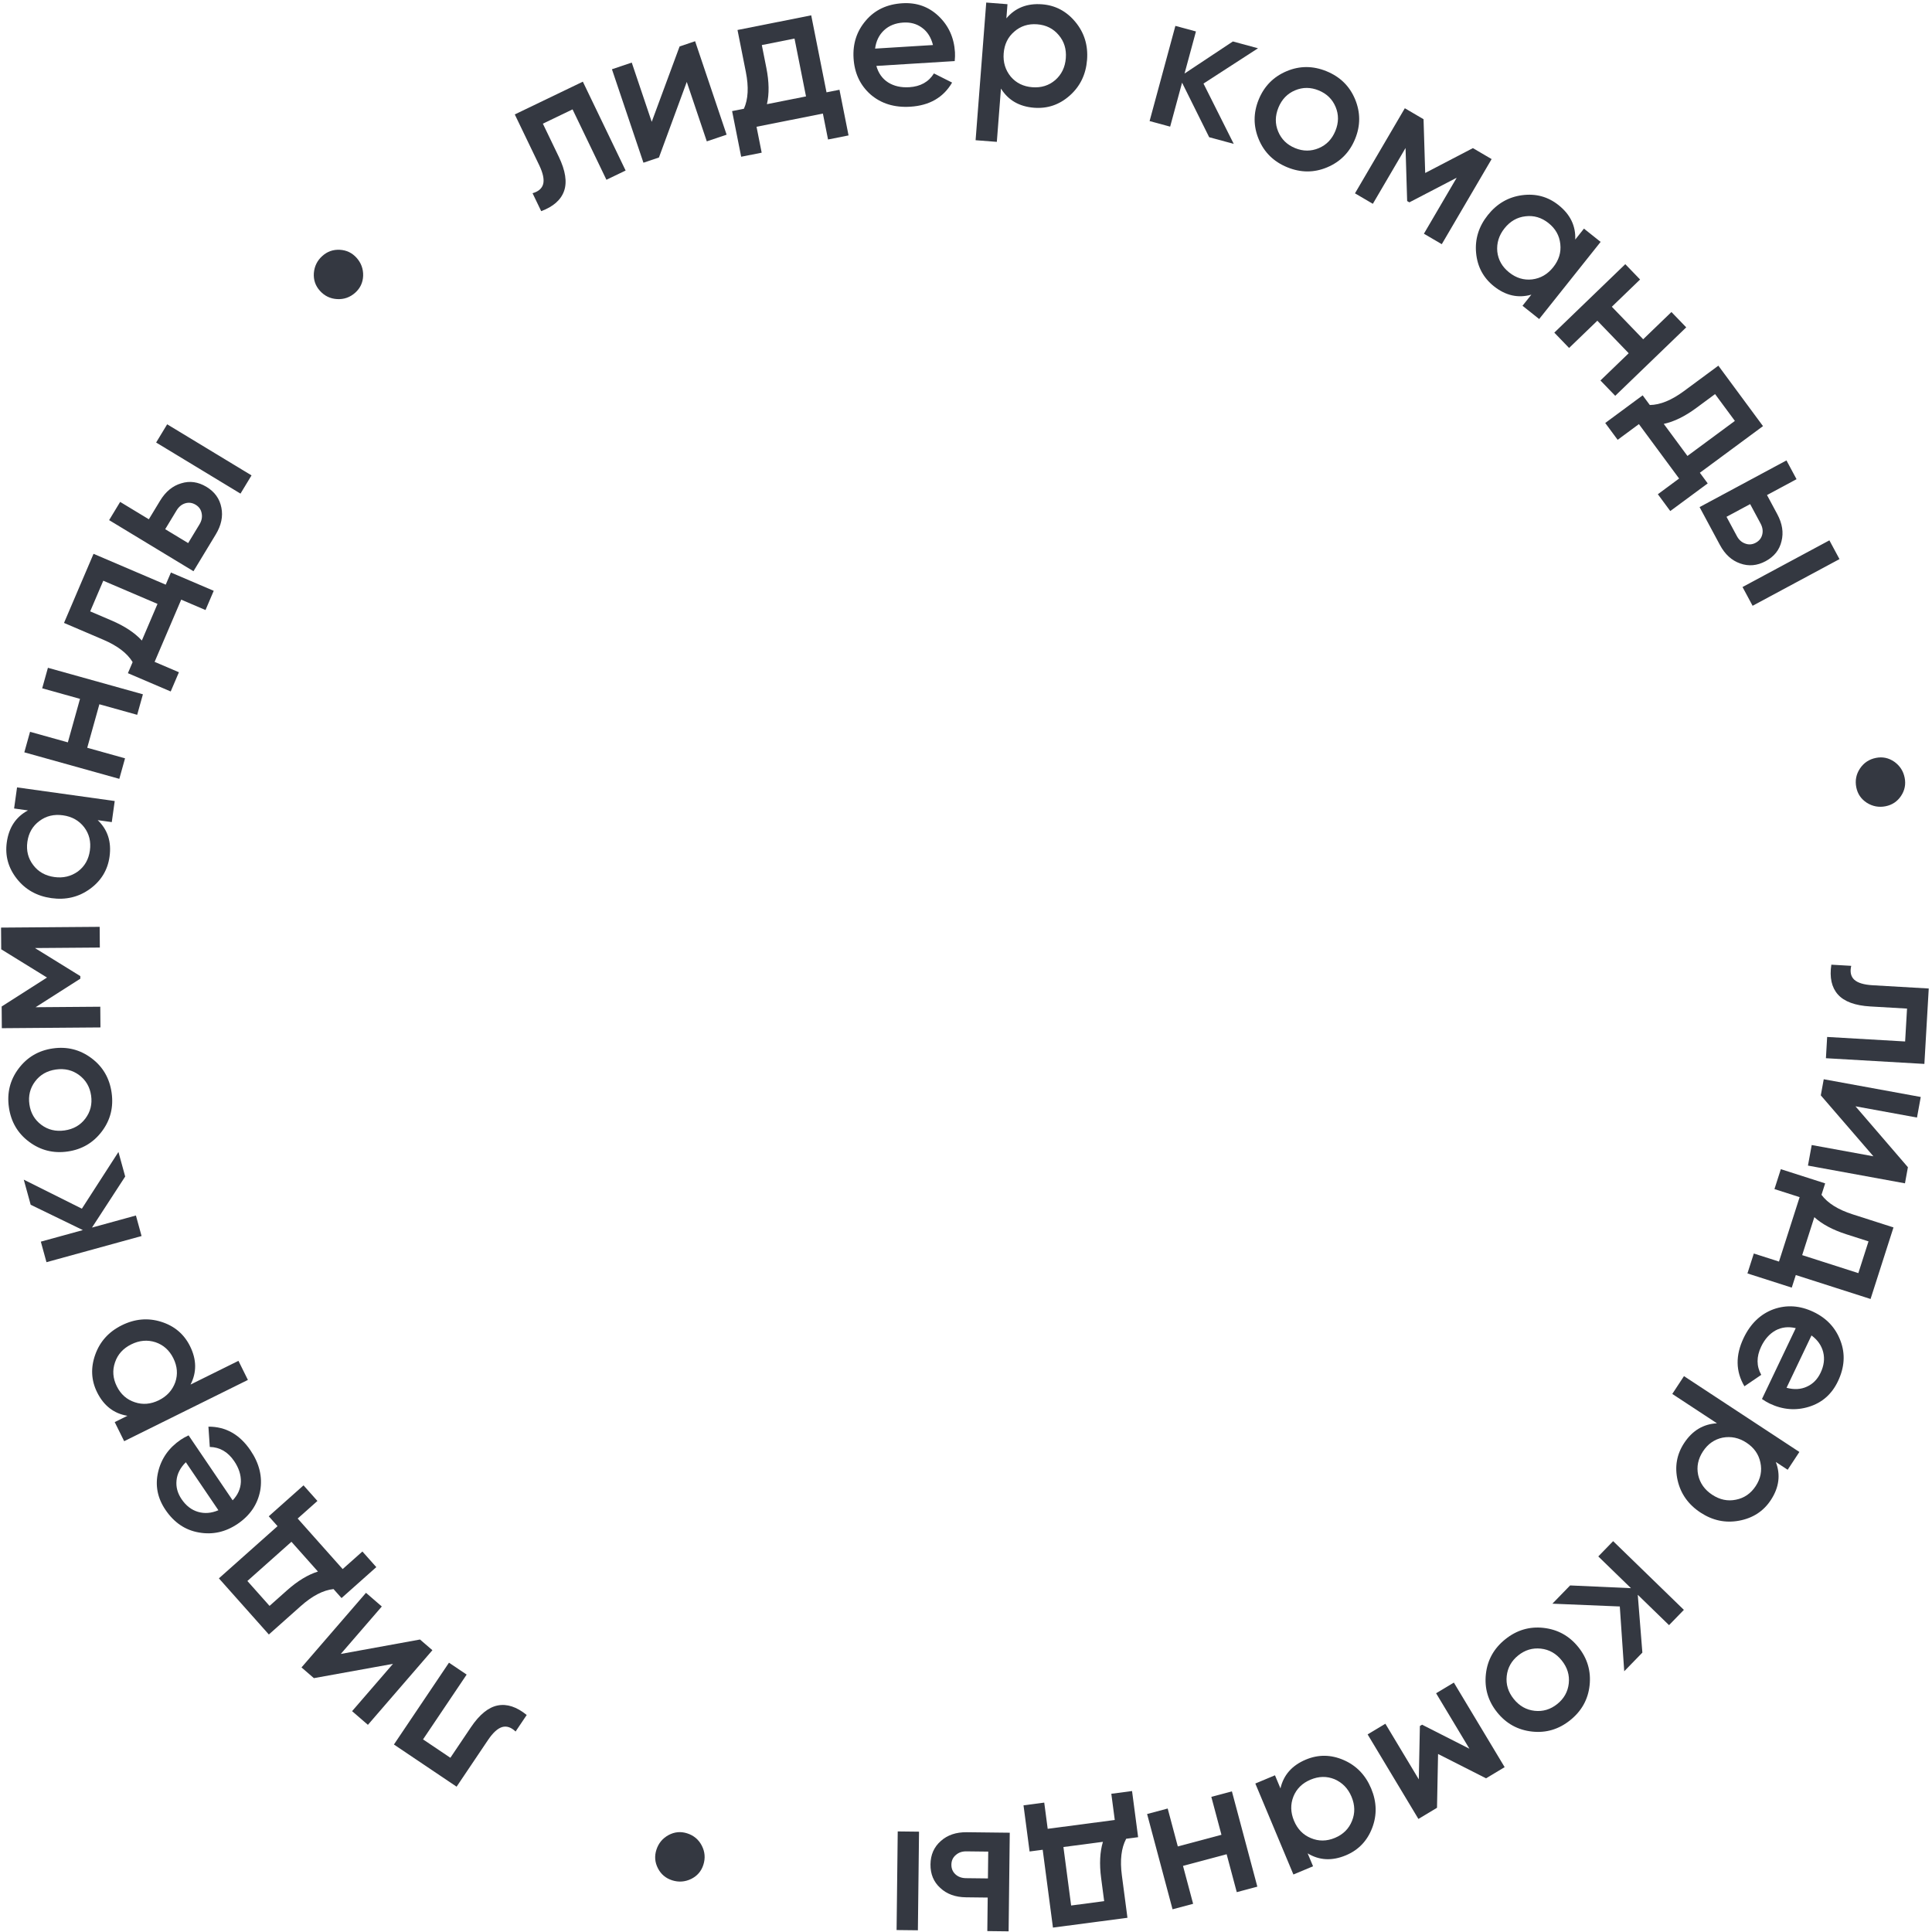 <svg width="382" height="382" viewBox="0 0 382 382" fill="none" xmlns="http://www.w3.org/2000/svg">
<path d="M381.357 195.449L380.493 210.361L361.026 209.233L361.269 205.028L376.687 205.922L377.064 199.42L369.822 199C366.785 198.824 364.643 198.036 363.396 196.635C362.149 195.235 361.716 193.269 362.097 190.739L366.03 190.967C365.753 192.149 365.947 193.059 366.614 193.696C367.306 194.336 368.521 194.705 370.261 194.806L381.357 195.449Z" fill="#343841"/>
<path d="M366.871 218.742L377.237 230.786L376.655 233.97L357.473 230.464L358.217 226.397L370.416 228.627L360.012 216.576L360.594 213.392L379.776 216.898L379.033 220.965L366.871 218.742Z" fill="#343841"/>
<path d="M369.852 256.839L355.07 252.104L354.272 254.592L345.507 251.784L346.769 247.847L351.745 249.441L355.827 236.702L350.85 235.108L352.111 231.171L360.876 233.979L360.15 236.245C361.37 237.891 363.429 239.179 366.326 240.107L374.385 242.689L369.852 256.839ZM358.734 240.664L356.331 248.167L367.436 251.725L369.447 245.448L365.064 244.044C362.39 243.187 360.28 242.061 358.734 240.664Z" fill="#343841"/>
<path d="M348.38 276.616L355.059 262.605C353.611 262.26 352.288 262.407 351.09 263.046C349.882 263.708 348.925 264.779 348.22 266.257C347.269 268.252 347.275 270.113 348.238 271.839L344.914 274.1C343.172 271.167 343.118 267.987 344.752 264.561C346.105 261.721 348.076 259.823 350.663 258.867C353.262 257.946 355.9 258.123 358.575 259.399C361.18 260.641 362.961 262.555 363.917 265.142C364.884 267.706 364.712 270.361 363.403 273.106C362.184 275.665 360.273 277.346 357.672 278.151C355.07 278.956 352.479 278.743 349.897 277.512C349.428 277.288 348.922 276.99 348.38 276.616ZM358.174 264.047L353.24 274.397C354.748 274.799 356.096 274.721 357.283 274.164C358.459 273.63 359.355 272.717 359.97 271.427C360.641 270.018 360.814 268.66 360.487 267.352C360.16 266.044 359.389 264.942 358.174 264.047Z" fill="#343841"/>
<path d="M350.138 296.587C348.682 298.804 346.589 300.166 343.859 300.675C341.166 301.176 338.624 300.641 336.234 299.071C333.822 297.486 332.311 295.358 331.702 292.686C331.093 290.015 331.524 287.56 332.994 285.322C334.608 282.867 336.769 281.565 339.48 281.417L330.647 275.614L332.96 272.093L355.776 287.085L353.463 290.605L351.116 289.063C352.092 291.602 351.766 294.11 350.138 296.587ZM340.602 284.255C338.982 284.59 337.686 285.496 336.715 286.974C335.745 288.452 335.427 290.001 335.762 291.621C336.119 293.255 337.047 294.565 338.547 295.55C340.046 296.536 341.606 296.861 343.226 296.525C344.868 296.204 346.174 295.305 347.145 293.827C348.116 292.35 348.423 290.794 348.066 289.159C347.731 287.539 346.813 286.236 345.314 285.251C343.837 284.28 342.266 283.948 340.602 284.255Z" fill="#343841"/>
<path d="M320.271 317.636L306.942 317.085L310.448 313.476L322.48 314.018L316.018 307.741L318.953 304.72L332.94 318.307L330.006 321.328L323.823 315.323L324.734 326.755L321.147 330.448L320.271 317.636Z" fill="#343841"/>
<path d="M293.794 330.996C294.098 328.218 295.376 325.926 297.626 324.12C299.877 322.313 302.391 321.562 305.169 321.866C307.984 322.175 310.286 323.444 312.076 325.675C313.866 327.905 314.607 330.427 314.299 333.242C313.995 336.02 312.717 338.312 310.466 340.118C308.216 341.925 305.701 342.676 302.923 342.371C300.109 342.063 297.807 340.794 296.017 338.563C294.226 336.333 293.486 333.81 293.794 330.996ZM308.791 328.311C307.685 326.932 306.309 326.153 304.664 325.972C303.019 325.792 301.528 326.239 300.189 327.313C298.851 328.387 298.092 329.747 297.912 331.392C297.732 333.036 298.195 334.548 299.301 335.927C300.408 337.306 301.784 338.085 303.429 338.266C305.073 338.446 306.565 337.999 307.903 336.925C309.242 335.851 310.001 334.491 310.181 332.846C310.361 331.202 309.898 329.69 308.791 328.311Z" fill="#343841"/>
<path d="M284.129 357.437L280.452 359.647L270.41 342.931L273.921 340.822L280.528 351.821L280.743 341.273L281.178 341.012L290.537 345.763L283.95 334.797L287.461 332.688L297.502 349.404L293.824 351.613L284.338 346.803L284.129 357.437Z" fill="#343841"/>
<path d="M258.552 366.451L259.621 369.005L255.735 370.631L248.206 352.643L252.092 351.017L253.176 353.607C253.786 350.956 255.458 349.059 258.192 347.914C260.662 346.88 263.154 346.908 265.668 347.998C268.182 349.088 269.996 350.964 271.11 353.626C272.224 356.288 272.288 358.897 271.3 361.453C270.312 364.009 268.583 365.803 266.112 366.837C263.378 367.982 260.858 367.853 258.552 366.451ZM263.874 351.793C262.343 351.165 260.762 351.193 259.131 351.876C257.5 352.558 256.371 353.665 255.744 355.196C255.126 356.751 255.164 358.356 255.856 360.011C256.549 361.666 257.661 362.807 259.192 363.435C260.733 364.086 262.319 364.071 263.95 363.388C265.581 362.705 266.705 361.586 267.322 360.031C267.95 358.5 267.917 356.907 267.225 355.253C266.542 353.622 265.425 352.468 263.874 351.793Z" fill="#343841"/>
<path d="M233.906 368.926L235.907 376.425L231.838 377.511L226.809 358.671L230.878 357.584L232.88 365.083L241.509 362.78L239.507 355.281L243.576 354.195L248.605 373.035L244.536 374.121L242.534 366.623L233.906 368.926Z" fill="#343841"/>
<path d="M208.192 381.129L206.164 365.74L203.573 366.081L202.371 356.956L206.47 356.416L207.152 361.597L220.415 359.85L219.732 354.668L223.831 354.128L225.033 363.254L222.674 363.564C221.706 365.37 221.42 367.781 221.818 370.797L222.923 379.188L208.192 381.129ZM218.073 364.171L210.263 365.2L211.786 376.761L218.32 375.9L217.719 371.337C217.352 368.553 217.47 366.164 218.073 364.171Z" fill="#343841"/>
<path d="M195.291 375.191L191.001 375.141C188.895 375.117 187.199 374.499 185.913 373.288C184.601 372.103 183.956 370.548 183.978 368.624C184 366.726 184.681 365.187 186.021 364.007C187.334 362.826 189.044 362.248 191.15 362.272L199.652 362.37L199.426 381.869L195.214 381.82L195.291 375.191ZM181.713 362.163L181.487 381.661L177.275 381.613L177.501 362.114L181.713 362.163ZM195.396 366.104L191.067 366.054C190.235 366.045 189.544 366.284 188.992 366.771C188.414 367.259 188.121 367.892 188.112 368.672C188.103 369.452 188.368 370.092 188.909 370.593C189.449 371.093 190.148 371.348 191.006 371.358L195.335 371.408L195.396 366.104Z" fill="#343841"/>
<path d="M135.863 362.491C137.176 362.911 138.143 363.726 138.766 364.936C139.388 366.146 139.489 367.407 139.069 368.719C138.664 369.982 137.861 370.912 136.66 371.51C135.433 372.1 134.176 372.188 132.889 371.776C131.626 371.371 130.692 370.581 130.086 369.404C129.48 368.227 129.379 367.007 129.784 365.744C130.196 364.457 130.999 363.485 132.192 362.83C133.377 362.199 134.601 362.086 135.863 362.491Z" fill="#343841"/>
<path d="M90.279 353.268L77.887 344.929L88.773 328.751L92.268 331.103L83.645 343.916L89.049 347.552L93.099 341.534C94.797 339.01 96.567 337.568 98.407 337.208C100.247 336.848 102.159 337.477 104.142 339.093L101.943 342.361C101.067 341.521 100.185 341.225 99.297 341.474C98.395 341.744 97.457 342.602 96.484 344.047L90.279 353.268Z" fill="#343841"/>
<path d="M77.7 328.981L62.062 331.807L59.613 329.69L72.364 314.936L75.492 317.639L67.382 327.023L83.046 324.168L85.495 326.284L72.744 341.038L69.616 338.335L77.7 328.981Z" fill="#343841"/>
<path d="M43.281 312.076L54.876 301.757L53.139 299.805L60.014 293.686L62.762 296.774L58.858 300.248L67.752 310.241L71.656 306.767L74.404 309.855L67.529 315.974L65.947 314.197C63.909 314.409 61.754 315.527 59.481 317.549L53.159 323.176L43.281 312.076ZM62.862 310.73L57.624 304.845L48.913 312.597L53.295 317.521L56.733 314.461C58.83 312.594 60.873 311.351 62.862 310.73Z" fill="#343841"/>
<path d="M37.287 283.802L46 296.648C47.029 295.572 47.571 294.357 47.626 293C47.665 291.623 47.225 290.256 46.306 288.9C45.065 287.071 43.457 286.136 41.48 286.094L41.21 282.083C44.621 282.063 47.392 283.624 49.523 286.765C51.289 289.369 51.93 292.029 51.447 294.744C50.928 297.452 49.442 299.638 46.989 301.302C44.6 302.922 42.048 303.49 39.333 303.007C36.632 302.546 34.428 301.056 32.721 298.539C31.13 296.193 30.645 293.695 31.265 291.043C31.886 288.392 33.38 286.263 35.747 284.658C36.177 284.366 36.691 284.081 37.287 283.802ZM43.181 298.607L36.745 289.117C35.636 290.215 35.022 291.417 34.903 292.723C34.769 294.008 35.103 295.242 35.906 296.426C36.781 297.717 37.866 298.552 39.16 298.931C40.454 299.31 41.794 299.202 43.181 298.607Z" fill="#343841"/>
<path d="M19.199 275.289C18.022 272.913 17.904 270.418 18.845 267.806C19.774 265.228 21.52 263.305 24.083 262.036C26.669 260.755 29.269 260.527 31.882 261.352C34.495 262.176 36.395 263.788 37.583 266.188C38.887 268.821 38.917 271.344 37.675 273.758L47.147 269.069L49.016 272.843L24.55 284.956L22.681 281.181L25.198 279.935C22.514 279.494 20.514 277.946 19.199 275.289ZM34.66 273.292C35.189 271.725 35.062 270.149 34.278 268.564C33.493 266.98 32.317 265.923 30.749 265.393C29.159 264.876 27.559 265.015 25.951 265.811C24.344 266.606 23.275 267.788 22.745 269.356C22.193 270.935 22.309 272.517 23.093 274.101C23.878 275.686 25.065 276.737 26.656 277.255C28.224 277.784 29.811 277.651 31.419 276.855C33.004 276.071 34.084 274.883 34.66 273.292Z" fill="#343841"/>
<path d="M16.189 238.982L23.419 227.771L24.754 232.622L18.188 242.72L26.874 240.331L27.991 244.392L9.189 249.563L8.072 245.502L16.383 243.216L6.066 238.207L4.7 233.244L16.189 238.982Z" fill="#343841"/>
<path d="M18.096 209.233C20.333 210.909 21.656 213.175 22.066 216.031C22.476 218.888 21.843 221.435 20.168 223.671C18.471 225.938 16.207 227.274 13.376 227.68C10.545 228.086 7.996 227.441 5.73 225.743C3.493 224.068 2.17 221.802 1.76 218.945C1.35 216.088 1.983 213.542 3.658 211.305C5.356 209.039 7.62 207.703 10.451 207.297C13.282 206.89 15.831 207.536 18.096 209.233ZM12.777 223.511C14.527 223.259 15.899 222.472 16.89 221.147C17.882 219.823 18.257 218.312 18.013 216.613C17.769 214.914 16.985 213.569 15.661 212.577C14.336 211.585 12.799 211.215 11.049 211.466C9.299 211.717 7.928 212.505 6.936 213.829C5.944 215.153 5.57 216.665 5.814 218.363C6.058 220.062 6.842 221.407 8.166 222.399C9.49 223.391 11.027 223.762 12.777 223.511Z" fill="#343841"/>
<path d="M0.241 187.697L0.208 183.407L19.707 183.257L19.739 187.352L6.908 187.451L15.882 192.998L15.886 193.505L7.038 199.15L19.829 199.051L19.861 203.146L0.361 203.297L0.328 199.007L9.293 193.283L0.241 187.697Z" fill="#343841"/>
<path d="M5.53 160.239L2.788 159.856L3.37 155.684L22.683 158.38L22.101 162.551L19.32 162.163C21.289 164.04 22.069 166.445 21.659 169.381C21.289 172.033 19.994 174.163 17.775 175.769C15.556 177.376 13.017 177.98 10.159 177.581C7.3 177.182 5.024 175.906 3.329 173.753C1.634 171.6 0.972 169.198 1.342 166.545C1.752 163.61 3.148 161.508 5.53 160.239ZM15.425 172.291C16.746 171.294 17.528 169.92 17.773 168.169C18.017 166.418 17.641 164.882 16.644 163.562C15.621 162.238 14.221 161.452 12.444 161.204C10.668 160.956 9.119 161.33 7.798 162.327C6.452 163.321 5.657 164.693 5.412 166.444C5.168 168.195 5.557 169.733 6.58 171.057C7.577 172.377 8.964 173.161 10.741 173.409C12.492 173.654 14.053 173.281 15.425 172.291Z" fill="#343841"/>
<path d="M15.818 138.18L8.342 136.093L9.475 132.036L28.257 137.279L27.124 141.336L19.649 139.249L17.248 147.851L24.723 149.938L23.59 153.995L4.809 148.752L5.941 144.695L13.416 146.782L15.818 138.18Z" fill="#343841"/>
<path d="M18.495 109.502L32.768 115.602L33.795 113.199L42.258 116.816L40.634 120.618L35.828 118.564L30.571 130.865L35.377 132.919L33.752 136.72L25.289 133.103L26.224 130.915C25.164 129.162 23.235 127.687 20.438 126.492L12.656 123.166L18.495 109.502ZM28.048 126.648L31.143 119.404L20.421 114.821L17.831 120.882L22.062 122.69C24.644 123.794 26.639 125.113 28.048 126.648Z" fill="#343841"/>
<path d="M29.429 102.673L31.652 99.004C32.743 97.203 34.137 96.056 35.833 95.563C37.521 95.035 39.188 95.27 40.833 96.267C42.457 97.25 43.436 98.619 43.772 100.372C44.122 102.104 43.751 103.87 42.66 105.672L38.255 112.944L21.576 102.841L23.758 99.238L29.429 102.673ZM47.55 97.599L30.871 87.496L33.053 83.894L49.732 93.996L47.55 97.599ZM37.202 107.381L39.444 103.678C39.875 102.967 40.021 102.249 39.881 101.527C39.755 100.781 39.359 100.207 38.691 99.803C38.024 99.398 37.338 99.302 36.633 99.513C35.927 99.724 35.352 100.197 34.908 100.93L32.665 104.633L37.202 107.381Z" fill="#343841"/>
<path d="M70.24 57.869C69.214 58.789 68.022 59.212 66.664 59.138C65.305 59.064 64.166 58.514 63.246 57.488C62.361 56.501 61.964 55.337 62.056 53.998C62.166 52.642 62.725 51.512 63.732 50.61C64.719 49.725 65.874 49.318 67.195 49.39C68.517 49.462 69.621 49.992 70.506 50.979C71.408 51.986 71.841 53.17 71.803 54.53C71.749 55.871 71.228 56.984 70.24 57.869Z" fill="#343841"/>
<path d="M101.784 22.625L115.243 16.147L123.7 33.718L119.904 35.544L113.207 21.628L107.338 24.453L110.484 30.989C111.803 33.73 112.153 35.986 111.533 37.756C110.913 39.526 109.405 40.858 107.007 41.752L105.299 38.202C106.467 37.871 107.168 37.26 107.403 36.368C107.626 35.452 107.359 34.21 106.604 32.64L101.784 22.625Z" fill="#343841"/>
<path d="M128.86 24.089L134.372 9.185L137.439 8.151L143.668 26.629L139.75 27.95L135.789 16.197L130.289 31.139L127.222 32.173L120.993 13.694L124.911 12.374L128.86 24.089Z" fill="#343841"/>
<path d="M160.396 3.033L163.42 18.257L165.983 17.748L167.777 26.776L163.722 27.581L162.704 22.455L149.583 25.062L150.601 30.188L146.547 30.993L144.753 21.966L147.087 21.502C147.935 19.637 148.063 17.212 147.471 14.229L145.822 5.928L160.396 3.033ZM151.639 20.598L159.366 19.063L157.093 7.625L150.629 8.909L151.525 13.423C152.073 16.177 152.11 18.569 151.639 20.598Z" fill="#343841"/>
<path d="M188.769 12.077L173.277 13.034C173.678 14.469 174.448 15.554 175.588 16.291C176.754 17.027 178.154 17.344 179.789 17.243C181.995 17.106 183.619 16.198 184.661 14.519L188.251 16.329C186.531 19.275 183.777 20.865 179.988 21.099C176.848 21.293 174.233 20.491 172.142 18.692C170.075 16.866 168.95 14.474 168.768 11.516C168.59 8.635 169.4 6.15 171.198 4.059C172.971 1.969 175.375 0.831 178.411 0.643C181.24 0.468 183.637 1.323 185.603 3.207C187.569 5.092 188.64 7.461 188.817 10.316C188.849 10.835 188.833 11.422 188.769 12.077ZM173.026 9.611L184.47 8.904C184.09 7.391 183.368 6.25 182.305 5.482C181.268 4.713 180.035 4.372 178.608 4.46C177.051 4.556 175.78 5.065 174.795 5.985C173.81 6.906 173.22 8.115 173.026 9.611Z" fill="#343841"/>
<path d="M206.044 0.851C208.688 1.055 210.892 2.229 212.656 4.374C214.396 6.49 215.156 8.974 214.936 11.825C214.713 14.703 213.58 17.054 211.535 18.877C209.491 20.701 207.133 21.51 204.463 21.304C201.534 21.077 199.35 19.813 197.911 17.511L197.096 28.049L192.897 27.724L195.001 0.505L199.2 0.83L198.984 3.63C200.736 1.549 203.089 0.622 206.044 0.851ZM199.853 15.158C200.929 16.415 202.349 17.111 204.112 17.247C205.875 17.384 207.384 16.914 208.641 15.837C209.9 14.735 210.598 13.29 210.736 11.501C210.875 9.712 210.406 8.19 209.329 6.933C208.255 5.65 206.836 4.941 205.074 4.805C203.311 4.668 201.8 5.151 200.541 6.254C199.285 7.33 198.587 8.762 198.449 10.551C198.313 12.314 198.781 13.85 199.853 15.158Z" fill="#343841"/>
<path d="M237.957 16.523L243.938 28.447L239.082 27.131L233.722 16.345L231.365 25.04L227.3 23.938L232.4 5.117L236.466 6.219L234.211 14.538L243.768 8.198L248.737 9.544L237.957 16.523Z" fill="#343841"/>
<path d="M262.387 33.094C259.809 34.173 257.185 34.165 254.515 33.071C251.844 31.976 249.969 30.14 248.89 27.563C247.797 24.951 247.793 22.322 248.877 19.675C249.962 17.029 251.81 15.159 254.421 14.066C256.999 12.987 259.623 12.995 262.294 14.089C264.964 15.183 266.839 17.019 267.918 19.597C269.011 22.209 269.016 24.838 267.931 27.484C266.847 30.131 264.999 32 262.387 33.094ZM252.775 21.273C252.104 22.909 252.088 24.49 252.727 26.016C253.366 27.542 254.48 28.631 256.068 29.282C257.655 29.932 259.212 29.938 260.739 29.299C262.265 28.66 263.363 27.523 264.034 25.887C264.704 24.251 264.72 22.67 264.081 21.143C263.442 19.617 262.329 18.529 260.741 17.878C259.153 17.227 257.596 17.221 256.07 17.86C254.543 18.499 253.445 19.637 252.775 21.273Z" fill="#343841"/>
<path d="M291.226 29.287L294.928 31.456L285.072 48.281L281.538 46.212L288.024 35.14L278.664 40.008L278.226 39.752L277.908 29.26L271.443 40.298L267.909 38.228L277.766 21.402L281.467 23.571L281.793 34.203L291.226 29.287Z" fill="#343841"/>
<path d="M311.459 47.369L313.184 45.204L316.479 47.828L304.329 63.08L301.034 60.456L302.784 58.26C300.167 59 297.699 58.447 295.38 56.6C293.286 54.931 292.112 52.733 291.858 50.005C291.605 47.277 292.377 44.784 294.176 42.527C295.974 40.269 298.231 38.959 300.946 38.596C303.662 38.233 306.067 38.886 308.162 40.555C310.48 42.401 311.579 44.673 311.459 47.369ZM296.048 49.752C296.234 51.397 297.019 52.769 298.402 53.871C299.785 54.973 301.298 55.43 302.942 55.244C304.603 55.038 305.992 54.233 307.109 52.83C308.227 51.426 308.693 49.903 308.507 48.259C308.337 46.594 307.561 45.211 306.178 44.11C304.795 43.008 303.273 42.56 301.613 42.767C299.969 42.953 298.588 43.748 297.47 45.151C296.368 46.534 295.895 48.068 296.048 49.752Z" fill="#343841"/>
<path d="M324.894 67.081L330.481 61.693L333.404 64.725L319.368 78.261L316.444 75.229L322.03 69.842L315.831 63.413L310.244 68.8L307.321 65.768L321.357 52.232L324.281 55.264L318.695 60.652L324.894 67.081Z" fill="#343841"/>
<path d="M348.586 84.254L336.101 93.476L337.653 95.578L330.25 101.046L327.794 97.721L331.997 94.616L324.049 83.856L319.846 86.961L317.39 83.636L324.793 78.168L326.206 80.081C328.256 80.055 330.503 79.138 332.95 77.33L339.758 72.302L348.586 84.254ZM328.964 83.814L333.645 90.151L343.024 83.223L339.108 77.921L335.407 80.655C333.148 82.324 331 83.377 328.964 83.814Z" fill="#343841"/>
<path d="M349.376 97.883L351.406 101.663C352.403 103.518 352.682 105.301 352.244 107.012C351.841 108.734 350.792 110.05 349.097 110.961C347.425 111.859 345.748 112.007 344.067 111.405C342.398 110.826 341.065 109.609 340.069 107.754L336.045 100.264L353.223 91.035L355.216 94.746L349.376 97.883ZM344.536 116.068L361.713 106.839L363.707 110.549L346.529 119.778L344.536 116.068ZM341.371 102.184L343.42 105.998C343.813 106.731 344.357 107.221 345.051 107.468C345.757 107.738 346.453 107.688 347.14 107.319C347.827 106.95 348.259 106.408 348.436 105.693C348.613 104.978 348.498 104.243 348.092 103.487L346.043 99.674L341.371 102.184Z" fill="#343841"/>
<path d="M367.03 155.675C366.761 154.323 367.005 153.082 367.761 151.951C368.517 150.82 369.571 150.12 370.923 149.852C372.223 149.593 373.427 149.845 374.532 150.606C375.643 151.393 376.33 152.449 376.593 153.775C376.851 155.076 376.613 156.276 375.877 157.377C375.141 158.477 374.123 159.156 372.823 159.415C371.497 159.678 370.258 159.447 369.106 158.722C367.981 157.991 367.288 156.976 367.03 155.675Z" fill="#343841"/>
</svg>
